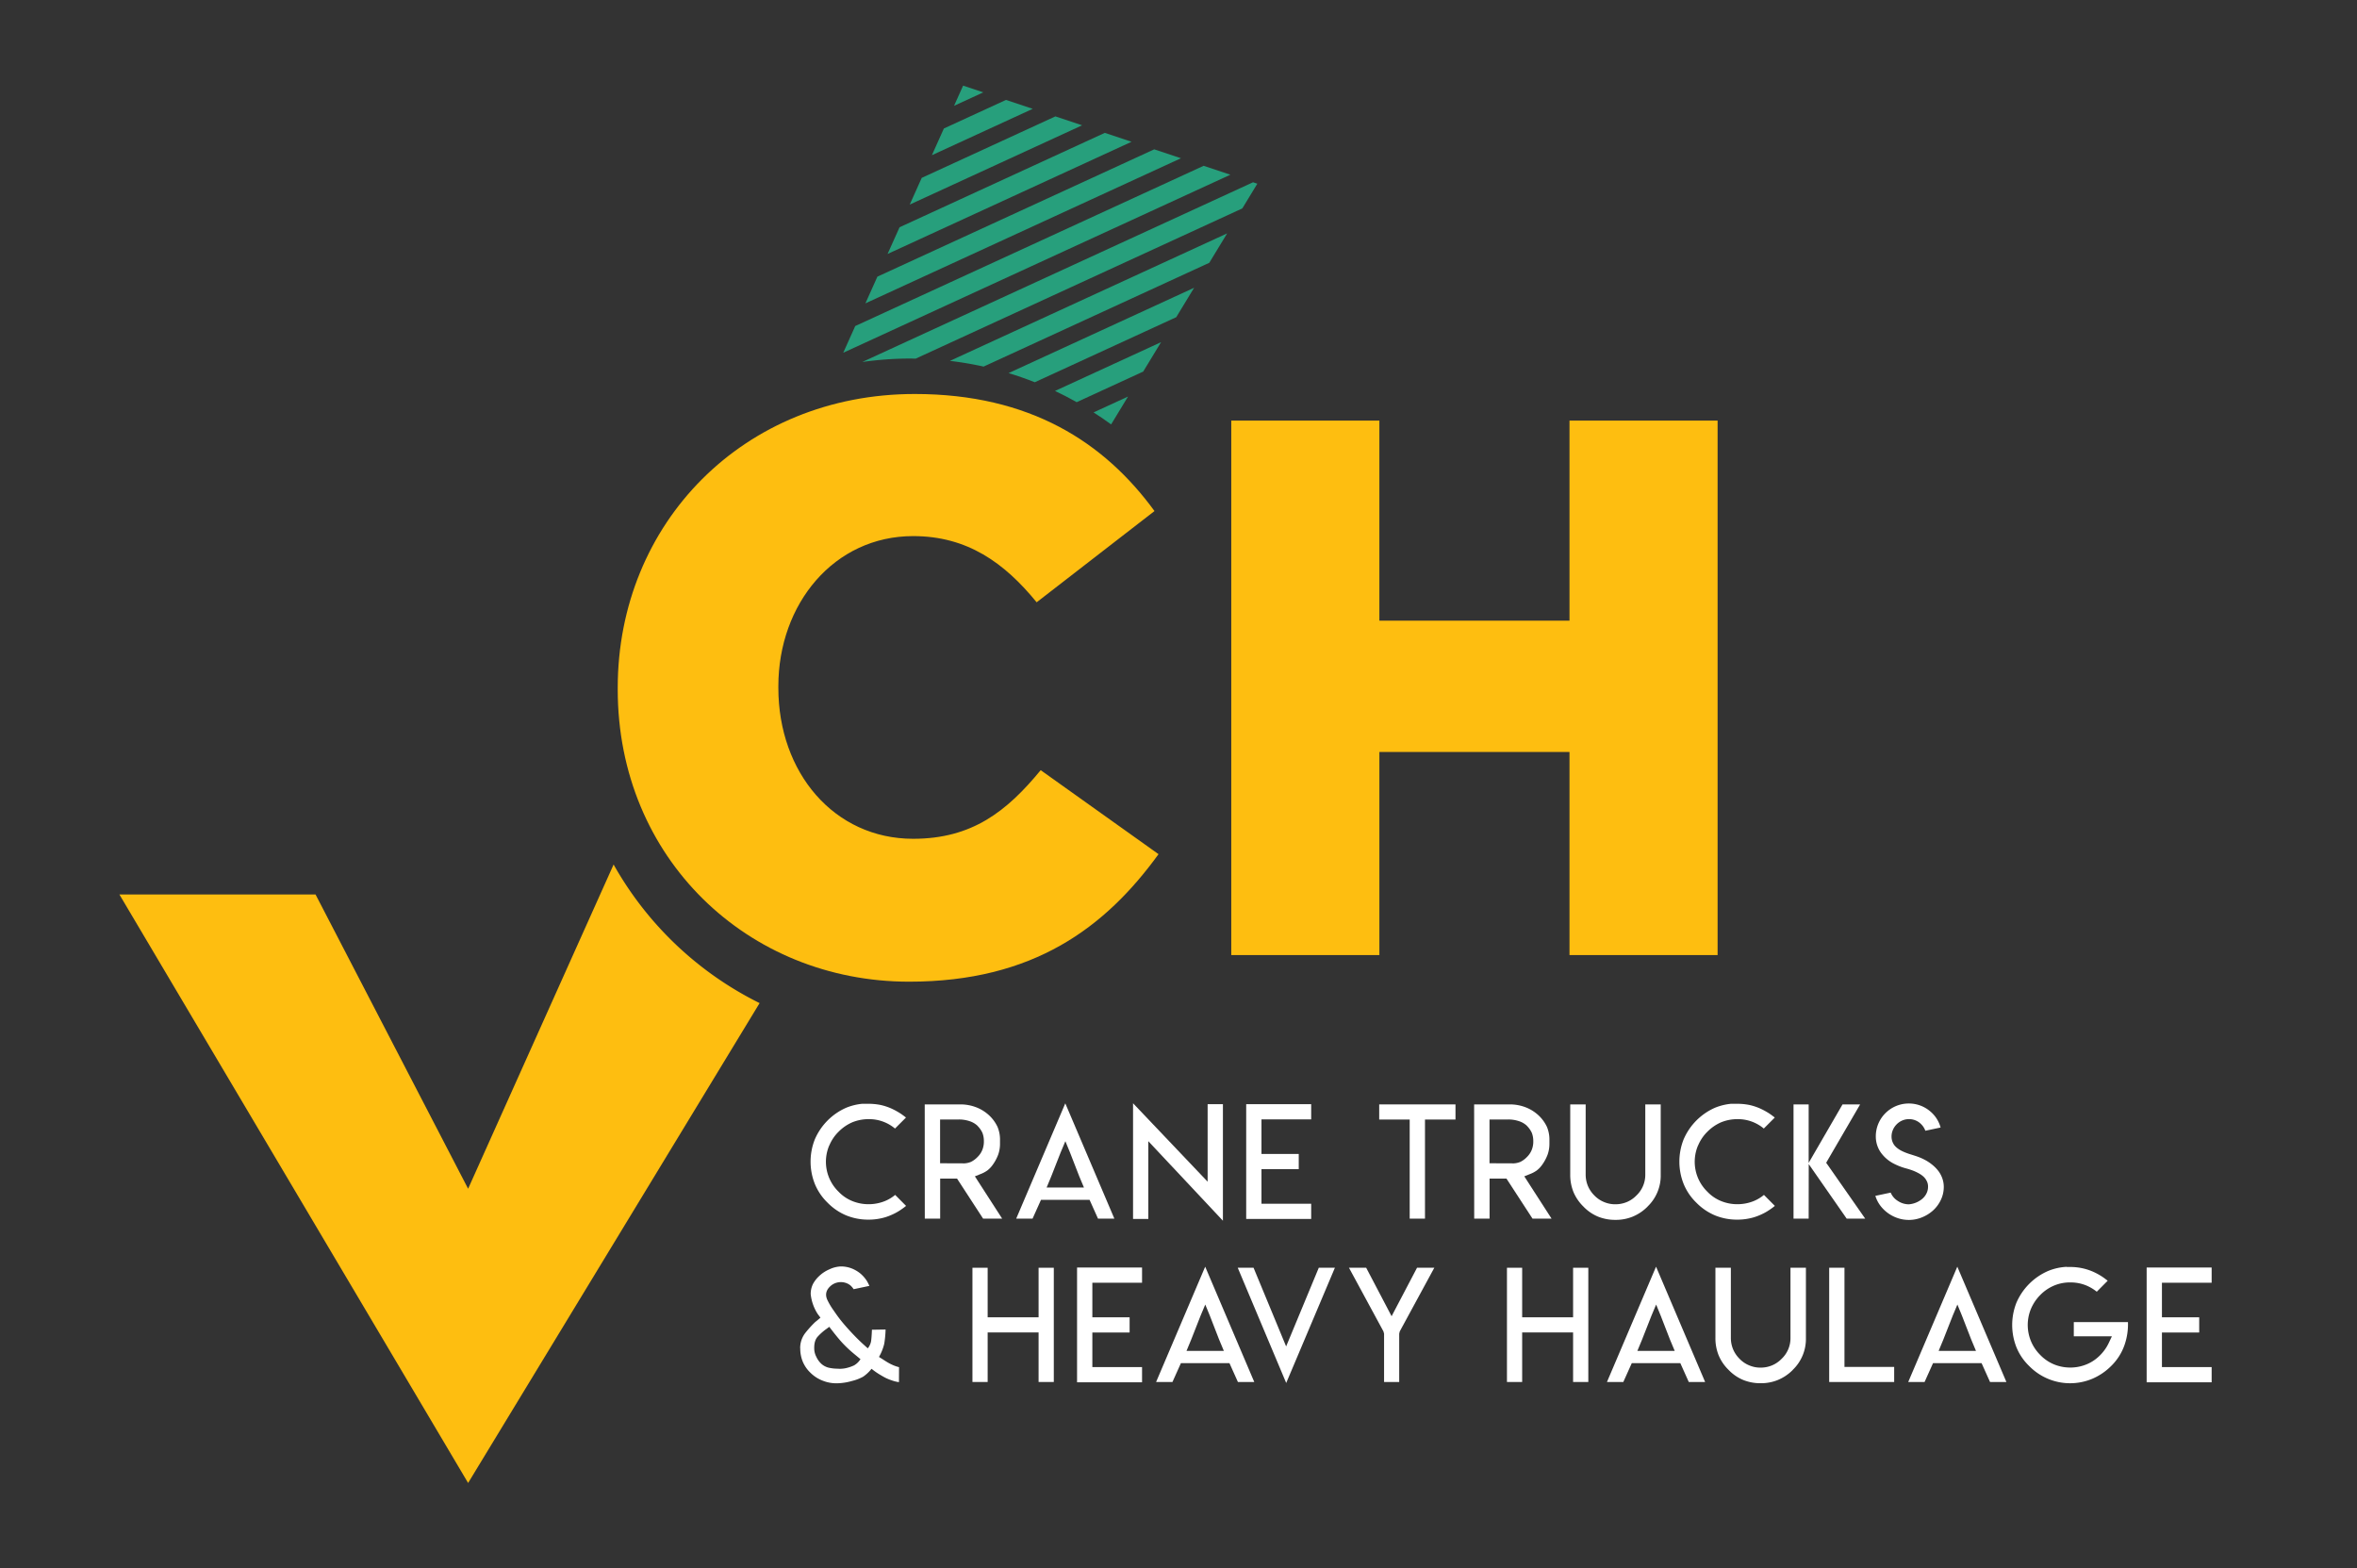 <svg id="Layer_1" data-name="Layer 1" xmlns="http://www.w3.org/2000/svg" viewBox="0 0 1265.567 841.89"><rect x="0" y="0" width="1265.567" height="841.89" fill="#333333" stroke="none"/><title>logo</title><path d="M407.862,538.565A183.25,183.25,0,0,1,329.463,464.15l.006.003L251.35,638.231,169.436,480.255H64.119L251.35,796.206,407.861,538.564Z" style="fill:#febe10"/><path d="M661.117,225.817h79.53v107.404H842.724V225.817h79.53V512.778h-79.53V403.734H740.647V512.778h-79.53Z" style="fill:#febe10"/><path d="M466.286,592.62a33.82,33.82,0,0,1,6.274.583,30.037,30.037,0,0,1,5.817,1.851,38.125,38.125,0,0,1,5.36,2.937c.989.686,1.897,1.36,2.72,2.011l-5.897,5.908a21.594,21.594,0,0,0-14.187-5.04,22.951,22.951,0,0,0-8.742,1.691,23.538,23.538,0,0,0-7.342,5.04,22.459,22.459,0,0,0-4.994,7.382h-.04a22.422,22.422,0,0,0,5.034,24.867,21.029,21.029,0,0,0,7.342,4.994,22.951,22.951,0,0,0,8.742,1.691,23.311,23.311,0,0,0,8.788-1.691,20.927,20.927,0,0,0,5.485-3.303l5.857,5.897a33.783,33.783,0,0,1-2.725,2.023,29.439,29.439,0,0,1-5.36,2.925,27.3,27.3,0,0,1-5.817,1.817,30.769,30.769,0,0,1-6.268.617,31.18,31.18,0,0,1-11.925-2.263,30.474,30.474,0,0,1-10.062-6.845A29.748,29.748,0,0,1,437.499,635.6a32.448,32.448,0,0,1,0-23.838,32.611,32.611,0,0,1,16.907-17.039,30.52,30.52,0,0,1,8.582-2.103Z" style="fill:white"/><path d="M496.523,592.952h19.136a23.357,23.357,0,0,1,8.662,1.611,21.437,21.437,0,0,1,6.931,4.411,20.226,20.226,0,0,1,4.371,6.068,17.861,17.861,0,0,1,1.32,7.211v1.737a17.475,17.475,0,0,1-.949,5.862,23.088,23.088,0,0,1-2.805,5.314,13.991,13.991,0,0,1-3.051,3.257,16.32,16.32,0,0,1-3.794,1.988l-2.885,1.154,1.691,2.64,12.948,20.078H527.869L513.888,632.8h-9.074v21.484h-8.251Zm20.376,31.643.04.034a11.035,11.035,0,0,0,4.417-.823,12.676,12.676,0,0,0,3.503-2.594,11.106,11.106,0,0,0,2.64-3.965,11.932,11.932,0,0,0,.783-4.582,12.153,12.153,0,0,0-.783-4.445,13.125,13.125,0,0,0-2.6-3.714v-.046a11.352,11.352,0,0,0-4.451-2.56,17.819,17.819,0,0,0-5.611-.857H504.774V624.549h2.554l3.097.046h6.474Z" style="fill:white"/><path d="M598.349,654.284h-8.782l-4.537-10.102H558.958l-4.537,10.102h-8.782L571.997,592.38Zm-26.375-16.696h10.045q-2.52-5.777-5.011-12.422-2.503-6.634-4.971-12.456-2.52,5.811-5.057,12.456-2.537,6.651-5.011,12.422Z" style="fill:white"/><path d="M648.425,634.445v-41.62h8.211v62.578L616.582,612.71v41.745H608.377V592.334Z" style="fill:white"/><path d="M704.027,592.826v8.171H677.337v18.558h20.01v8.171h-20.01v18.559h26.689v8.171H669.132V592.826Z" style="fill:white"/><path d="M767.73,592.952h13.776v8.125H765.13v53.207h-8.205V601.077H740.549v-8.125H767.73Z" style="fill:white"/><path d="M791.522,592.952H810.658a23.357,23.357,0,0,1,8.662,1.611,21.437,21.437,0,0,1,6.931,4.411,20.226,20.226,0,0,1,4.371,6.068,17.861,17.861,0,0,1,1.32,7.211v1.737a17.475,17.475,0,0,1-.949,5.862,23.084,23.084,0,0,1-2.805,5.314,13.989,13.989,0,0,1-3.051,3.257,16.318,16.318,0,0,1-3.794,1.988l-2.885,1.154,1.691,2.64,12.947,20.078H822.868L808.887,632.8h-9.074v21.484h-8.251Zm20.375,31.643.04.034a11.036,11.036,0,0,0,4.417-.823,12.676,12.676,0,0,0,3.502-2.594,11.105,11.105,0,0,0,2.64-3.965,11.932,11.932,0,0,0,.783-4.582,12.153,12.153,0,0,0-.783-4.445,13.125,13.125,0,0,0-2.6-3.714v-.046a11.352,11.352,0,0,0-4.451-2.56,17.82,17.82,0,0,0-5.611-.857H799.773V624.549h2.554l3.097.046h6.474Z" style="fill:white"/><path d="M891.709,592.952v37.7a23.006,23.006,0,0,1-7.096,17.164v.034a24.215,24.215,0,0,1-7.879,5.325,23.95,23.95,0,0,1-9.279,1.771,24.596,24.596,0,0,1-9.365-1.726,23.118,23.118,0,0,1-7.874-5.405,23.783,23.783,0,0,1-5.365-7.839,24.496,24.496,0,0,1-1.731-9.325v-37.7h8.291V630.617a15.891,15.891,0,0,0,1.194,6.102,16.064,16.064,0,0,0,3.508,5.154,15.196,15.196,0,0,0,5.194,3.508,15.384,15.384,0,0,0,6.108,1.188,15.853,15.853,0,0,0,6.062-1.188,15.425,15.425,0,0,0,5.154-3.508,15.203,15.203,0,0,0,4.788-11.256V592.952Z" style="fill:white"/><path d="M932.78,592.62a33.821,33.821,0,0,1,6.274.583,29.913,29.913,0,0,1,5.817,1.851,38.13,38.13,0,0,1,5.36,2.937c.989.686,1.897,1.36,2.72,2.011l-5.897,5.908a21.594,21.594,0,0,0-14.188-5.04,22.951,22.951,0,0,0-8.742,1.691,23.538,23.538,0,0,0-7.342,5.04,22.461,22.461,0,0,0-4.994,7.382h-.04a22.422,22.422,0,0,0,5.034,24.867,21.027,21.027,0,0,0,7.342,4.994,22.951,22.951,0,0,0,8.742,1.691,23.261,23.261,0,0,0,8.782-1.691,20.869,20.869,0,0,0,5.491-3.303l5.857,5.897a33.8,33.8,0,0,1-2.725,2.023,29.442,29.442,0,0,1-5.36,2.925,27.3,27.3,0,0,1-5.817,1.817,30.769,30.769,0,0,1-6.268.617,31.18,31.18,0,0,1-11.925-2.263,30.475,30.475,0,0,1-10.062-6.845A29.749,29.749,0,0,1,903.993,635.6a32.448,32.448,0,0,1,0-23.838,32.611,32.611,0,0,1,16.907-17.039,30.519,30.519,0,0,1,8.582-2.103Z" style="fill:white"/><path d="M971.142,624.343l18.187-31.392H998.78l-17.41,29.906-.823,1.44.949,1.326,20.004,28.66h-9.942l-20.375-29.278-.04,29.278h-8.125V592.952h8.125Z" style="fill:white"/><path d="M1028.663,645.724a12.957,12.957,0,0,0,3.303-1.92,9.013,9.013,0,0,0,2.371-2.914,7.994,7.994,0,0,0,.903-3.714,6.432,6.432,0,0,0-.691-3.086,8.088,8.088,0,0,0-1.851-2.446,13.627,13.627,0,0,0-2.788-1.885,25.724,25.724,0,0,0-3.171-1.417c-1.006-.366-2.114-.709-3.325-1.04a33.001,33.001,0,0,1-7.239-2.903,19.659,19.659,0,0,1-5.565-4.674,14.616,14.616,0,0,1-2.526-4.423,15.024,15.024,0,0,1-.891-5.143,17.531,17.531,0,0,1,5.165-12.502,17.883,17.883,0,0,1,5.702-3.828,17.661,17.661,0,0,1,6.868-1.36,17.477,17.477,0,0,1,6.262,1.131,17.742,17.742,0,0,1,5.36,3.2,17.189,17.189,0,0,1,5.434,8.559l-8.188,1.737a9.444,9.444,0,0,0-2.211-3.485,9.047,9.047,0,0,0-6.571-2.754,8.938,8.938,0,0,0-3.588.731,9.266,9.266,0,0,0-3,2.023,9.495,9.495,0,0,0-2.046,3.017,8.911,8.911,0,0,0-.737,3.577,7.751,7.751,0,0,0,.406,2.526,7.557,7.557,0,0,0,1.04,2.034,8.223,8.223,0,0,0,1.634,1.646,13.846,13.846,0,0,0,1.948,1.28,22.355,22.355,0,0,0,2.24,1.04c.869.343,1.623.617,2.257.823.634.194,1.383.434,2.251.709q1.294.411,1.971.651a29.945,29.945,0,0,1,4.268,1.874,23.676,23.676,0,0,1,3.88,2.594,19.577,19.577,0,0,1,3.205,3.257,14.609,14.609,0,0,1,2.148,3.977,13.675,13.675,0,0,1,.8,4.651,16.078,16.078,0,0,1-1.571,6.948,17.88,17.88,0,0,1-4.154,5.645,20.04,20.04,0,0,1-5.994,3.737,18.664,18.664,0,0,1-7.005,1.383,18.906,18.906,0,0,1-7.639-1.611,19.24,19.24,0,0,1-6.445-4.571,17.304,17.304,0,0,1-3.931-6.742l8.228-1.748a9.701,9.701,0,0,0,3.931,4.525,10.666,10.666,0,0,0,5.817,1.76A12.689,12.689,0,0,0,1028.663,645.724Z" style="fill:white"/><path d="M475.51,713.816a56.212,56.212,0,0,1-.72,7.628,27.03,27.03,0,0,1-2.828,7.096l2.228,1.4q1.114.746,2.394,1.508a25.18,25.18,0,0,0,2.68,1.383,19.61,19.61,0,0,0,3.463,1.194l-.04,8.045a18.115,18.115,0,0,1-3.96-.994,22.968,22.968,0,0,1-4.822-2.183c-.577-.331-.743-.423-.497-.269.246.149.154.091-.291-.189a37.438,37.438,0,0,1-5.154-3.543,20.203,20.203,0,0,1-4.537,4.268,24.882,24.882,0,0,1-5.982,2.286,30.803,30.803,0,0,1-8.245,1.24,19.561,19.561,0,0,1-7.548-1.446,18.698,18.698,0,0,1-6.394-4.125,17.613,17.613,0,0,1-4.211-6.022,18.42,18.42,0,0,1-1.36-7.217h-.04a13.197,13.197,0,0,1,2.577-7.982,56.329,56.329,0,0,1,5.217-5.834l.206-.206c-.051.051.166-.126.663-.537-.137.137-.017.04.371-.291l1.857-1.566-1.446-1.937a24.156,24.156,0,0,1-3.794-10.725,12.027,12.027,0,0,1,1.234-5.445,16.473,16.473,0,0,1,3.137-4.085,18.703,18.703,0,0,1,5.817-3.834,15.443,15.443,0,0,1,6.102-1.486,16.204,16.204,0,0,1,5.405.949,18.073,18.073,0,0,1,4.828,2.725,17.794,17.794,0,0,1,3.668,4.165,26.626,26.626,0,0,1,1.32,2.6l-8.416,1.771h-.04a10.001,10.001,0,0,0-1.731-2.023,7.839,7.839,0,0,0-2.394-1.32,8.453,8.453,0,0,0-7.628,1.114q-4.414,3.385-2.394,7.919a36.603,36.603,0,0,0,3.32,5.611q2.46,3.591,3.897,5.36,2.357,2.974,5.737,6.582,3.377,3.608,6.228,6.205l2.554,2.308a8.326,8.326,0,0,0,1.794-3.937q.274-1.963.434-5.794v-.251Zm-16.907,19.238a9.925,9.925,0,0,0,3.423-3.32q-.746-.617-1.92-1.588c-.783-.646-1.423-1.171-1.92-1.589a63.863,63.863,0,0,1-6.822-6.599q-2.623-3.008-6.085-7.588l-1.731,1.28-.251.166a29.946,29.946,0,0,0-4.183,3.754c-1.366,1.457-2,3.628-1.92,6.514a9.701,9.701,0,0,0,1.074,4.291,12.028,12.028,0,0,0,2.68,3.794,9.236,9.236,0,0,0,4.04,2.148,22.843,22.843,0,0,0,4.685.531,15.107,15.107,0,0,0,4.64-.326A20.395,20.395,0,0,0,458.603,733.055Z" style="fill:white"/><path d="M530.312,680.653v26.604h27.346V680.653h8.171v61.332h-8.171V715.382H530.312v26.604h-8.165V680.653Z" style="fill:white"/><path d="M613.214,680.527v8.171H586.524v18.558h20.01v8.165h-20.01v18.564h26.689v8.165H578.319V680.527Z" style="fill:white"/><path d="M673.463,741.985H664.684l-4.537-10.102H634.075l-4.537,10.102h-8.782l26.358-61.909Zm-26.372-16.702H657.136q-2.52-5.777-5.011-12.416-2.503-6.642-4.971-12.456-2.52,5.811-5.057,12.456-2.537,6.642-5.011,12.416Z" style="fill:white"/><path d="M690.616,742.522,664.592,680.653h8.494l17.49,42.237,17.53-42.237h8.656Z" style="fill:white"/><path d="M733.556,680.653l11.382,21.695,2.268,4.331,2.268-4.331L760.862,680.653h9.279L751.577,714.845l-.286,1.24v25.901h-8.125V716.085l-.331-1.24L724.316,680.653Z" style="fill:white"/><path d="M817.309,680.653v26.604h27.346V680.653h8.171v61.332h-8.171V715.382H817.309v26.604h-8.165V680.653Z" style="fill:white"/><path d="M915.552,741.985H906.77l-4.537-10.102H876.161l-4.537,10.102h-8.782L889.2,680.076Zm-26.375-16.702h10.045q-2.52-5.777-5.011-12.416-2.503-6.642-4.971-12.456-2.52,5.811-5.057,12.456-2.537,6.642-5.011,12.416Z" style="fill:white"/><path d="M969.668,680.653v37.7a23.005,23.005,0,0,1-7.097,17.159v.04a24.196,24.196,0,0,1-7.879,5.32,23.85,23.85,0,0,1-9.279,1.777,24.598,24.598,0,0,1-9.365-1.731,23.039,23.039,0,0,1-7.874-5.405,23.722,23.722,0,0,1-5.365-7.839,24.445,24.445,0,0,1-1.731-9.319v-37.7h8.291v37.66a15.847,15.847,0,0,0,1.194,6.102,16.064,16.064,0,0,0,3.508,5.154,15.037,15.037,0,0,0,5.194,3.508,15.388,15.388,0,0,0,6.108,1.194,15.859,15.859,0,0,0,6.062-1.194,15.425,15.425,0,0,0,5.154-3.508,15.203,15.203,0,0,0,4.788-11.256v-37.66Z" style="fill:white"/><path d="M990.369,680.653V733.9h26.689v8.085H982.164V680.653Z" style="fill:white"/><path d="M1077.311,741.985h-8.782l-4.537-10.102H1037.92l-4.537,10.102h-8.782l26.358-61.909Zm-26.375-16.702h10.045q-2.52-5.777-5.011-12.416-2.503-6.642-4.971-12.456-2.52,5.811-5.057,12.456-2.537,6.642-5.011,12.416Z" style="fill:white"/><path d="M1109.714,680.242h1.857a30.327,30.327,0,0,1,12.045,2.434,33.843,33.843,0,0,1,5.36,2.925q1.157.789,2.72,2.023l-5.857,5.897a23.448,23.448,0,0,0-5.485-3.297,22.048,22.048,0,0,0-8.702-1.691,21.769,21.769,0,0,0-8.742,1.691,22.579,22.579,0,0,0-7.382,5.028,23.632,23.632,0,0,0-4.994,7.388,22.633,22.633,0,0,0,4.994,24.867,21.934,21.934,0,0,0,7.382,5.034,22.843,22.843,0,0,0,8.742,1.691,22.609,22.609,0,0,0,7.051-1.114,21.188,21.188,0,0,0,6.234-3.177,23.398,23.398,0,0,0,4.205-4,22.925,22.925,0,0,0,3.091-4.822l1.731-3.674H1113.508v-7.628h29.078a33.942,33.942,0,0,1-1.771,12.085,29.107,29.107,0,0,1-7.262,11.508,32.006,32.006,0,0,1-10.102,6.845,30.748,30.748,0,0,1-33.906-6.845,29.477,29.477,0,0,1-6.845-10.068,32.596,32.596,0,0,1,0-23.924,32.741,32.741,0,0,1,16.907-16.993,30.113,30.113,0,0,1,10.068-2.268Z" style="fill:white"/><path d="M1187.519,680.527v8.171H1160.83v18.558h20.01v8.165h-20.01v18.564h26.689v8.165h-34.894V680.527Z" style="fill:white"/><path d="M331.681,370.162v-.847c0-88.437,67.616-157.782,159.494-157.782,61.969,0,101.847,26.009,128.721,62.852L556.62,323.368c-17.345-21.245-37.266-35.537-66.31-35.537-42.472,0-72.38,36.384-72.38,80.603v.882c0,45.489,29.908,81.026,72.38,81.026,31.638,0,50.271-14.716,68.48-36.843l63.275,45.101c-28.603,39.419-67.175,68.463-133.926,68.463C401.449,527.062,331.681,460.752,331.681,370.162Z" style="fill:#febe10"/><polygon points="596.605 227.86 596.606 227.86 596.605 227.859 596.605 227.86" style="fill:#279f7c"/><polygon points="566.688 62.49 494.907 95.499 488.47 109.841 581.038 67.273 566.688 62.49" style="fill:#279f7c"/><polygon points="517.133 45.972 512.269 56.81 527.977 49.586 517.133 45.972" style="fill:#279f7c"/><polygon points="540.158 53.647 506.806 68.984 500.37 83.326 554.508 58.43 540.158 53.647" style="fill:#279f7c"/><path d="M675.109,98.63l-2.298-.766L462.988,194.351a183.704,183.704,0,0,1,25.651-1.853c1.005,0,1.999.045,3,.061l175.412-80.664Z" style="fill:#279f7c"/><path d="M641.168,154.502,541.54,200.316q7.172,2.17,14.083,4.906l75.95-34.926Z" style="fill:#279f7c"/><path d="M658.907,125.301,510.041,193.757A181.758,181.758,0,0,1,528.135,196.82l121.177-55.724Z" style="fill:#279f7c"/><polygon points="646.28 89.02 459.209 175.046 452.773 189.388 660.63 93.804 646.28 89.02" style="fill:#279f7c"/><path d="M623.429,183.703l-56.952,26.19q5.941,2.807,11.635,6.032l35.722-16.427Z" style="fill:#279f7c"/><path d="M587.184,221.414c3.204,2.061,6.358,4.194,9.421,6.446l9.085-14.956Z" style="fill:#279f7c"/><polygon points="619.749 80.177 471.108 148.53 464.672 162.872 634.099 84.96 619.749 80.177" style="fill:#279f7c"/><polygon points="593.219 71.333 483.007 122.015 476.571 136.357 607.569 76.117 593.219 71.333" style="fill:#279f7c"/></svg>